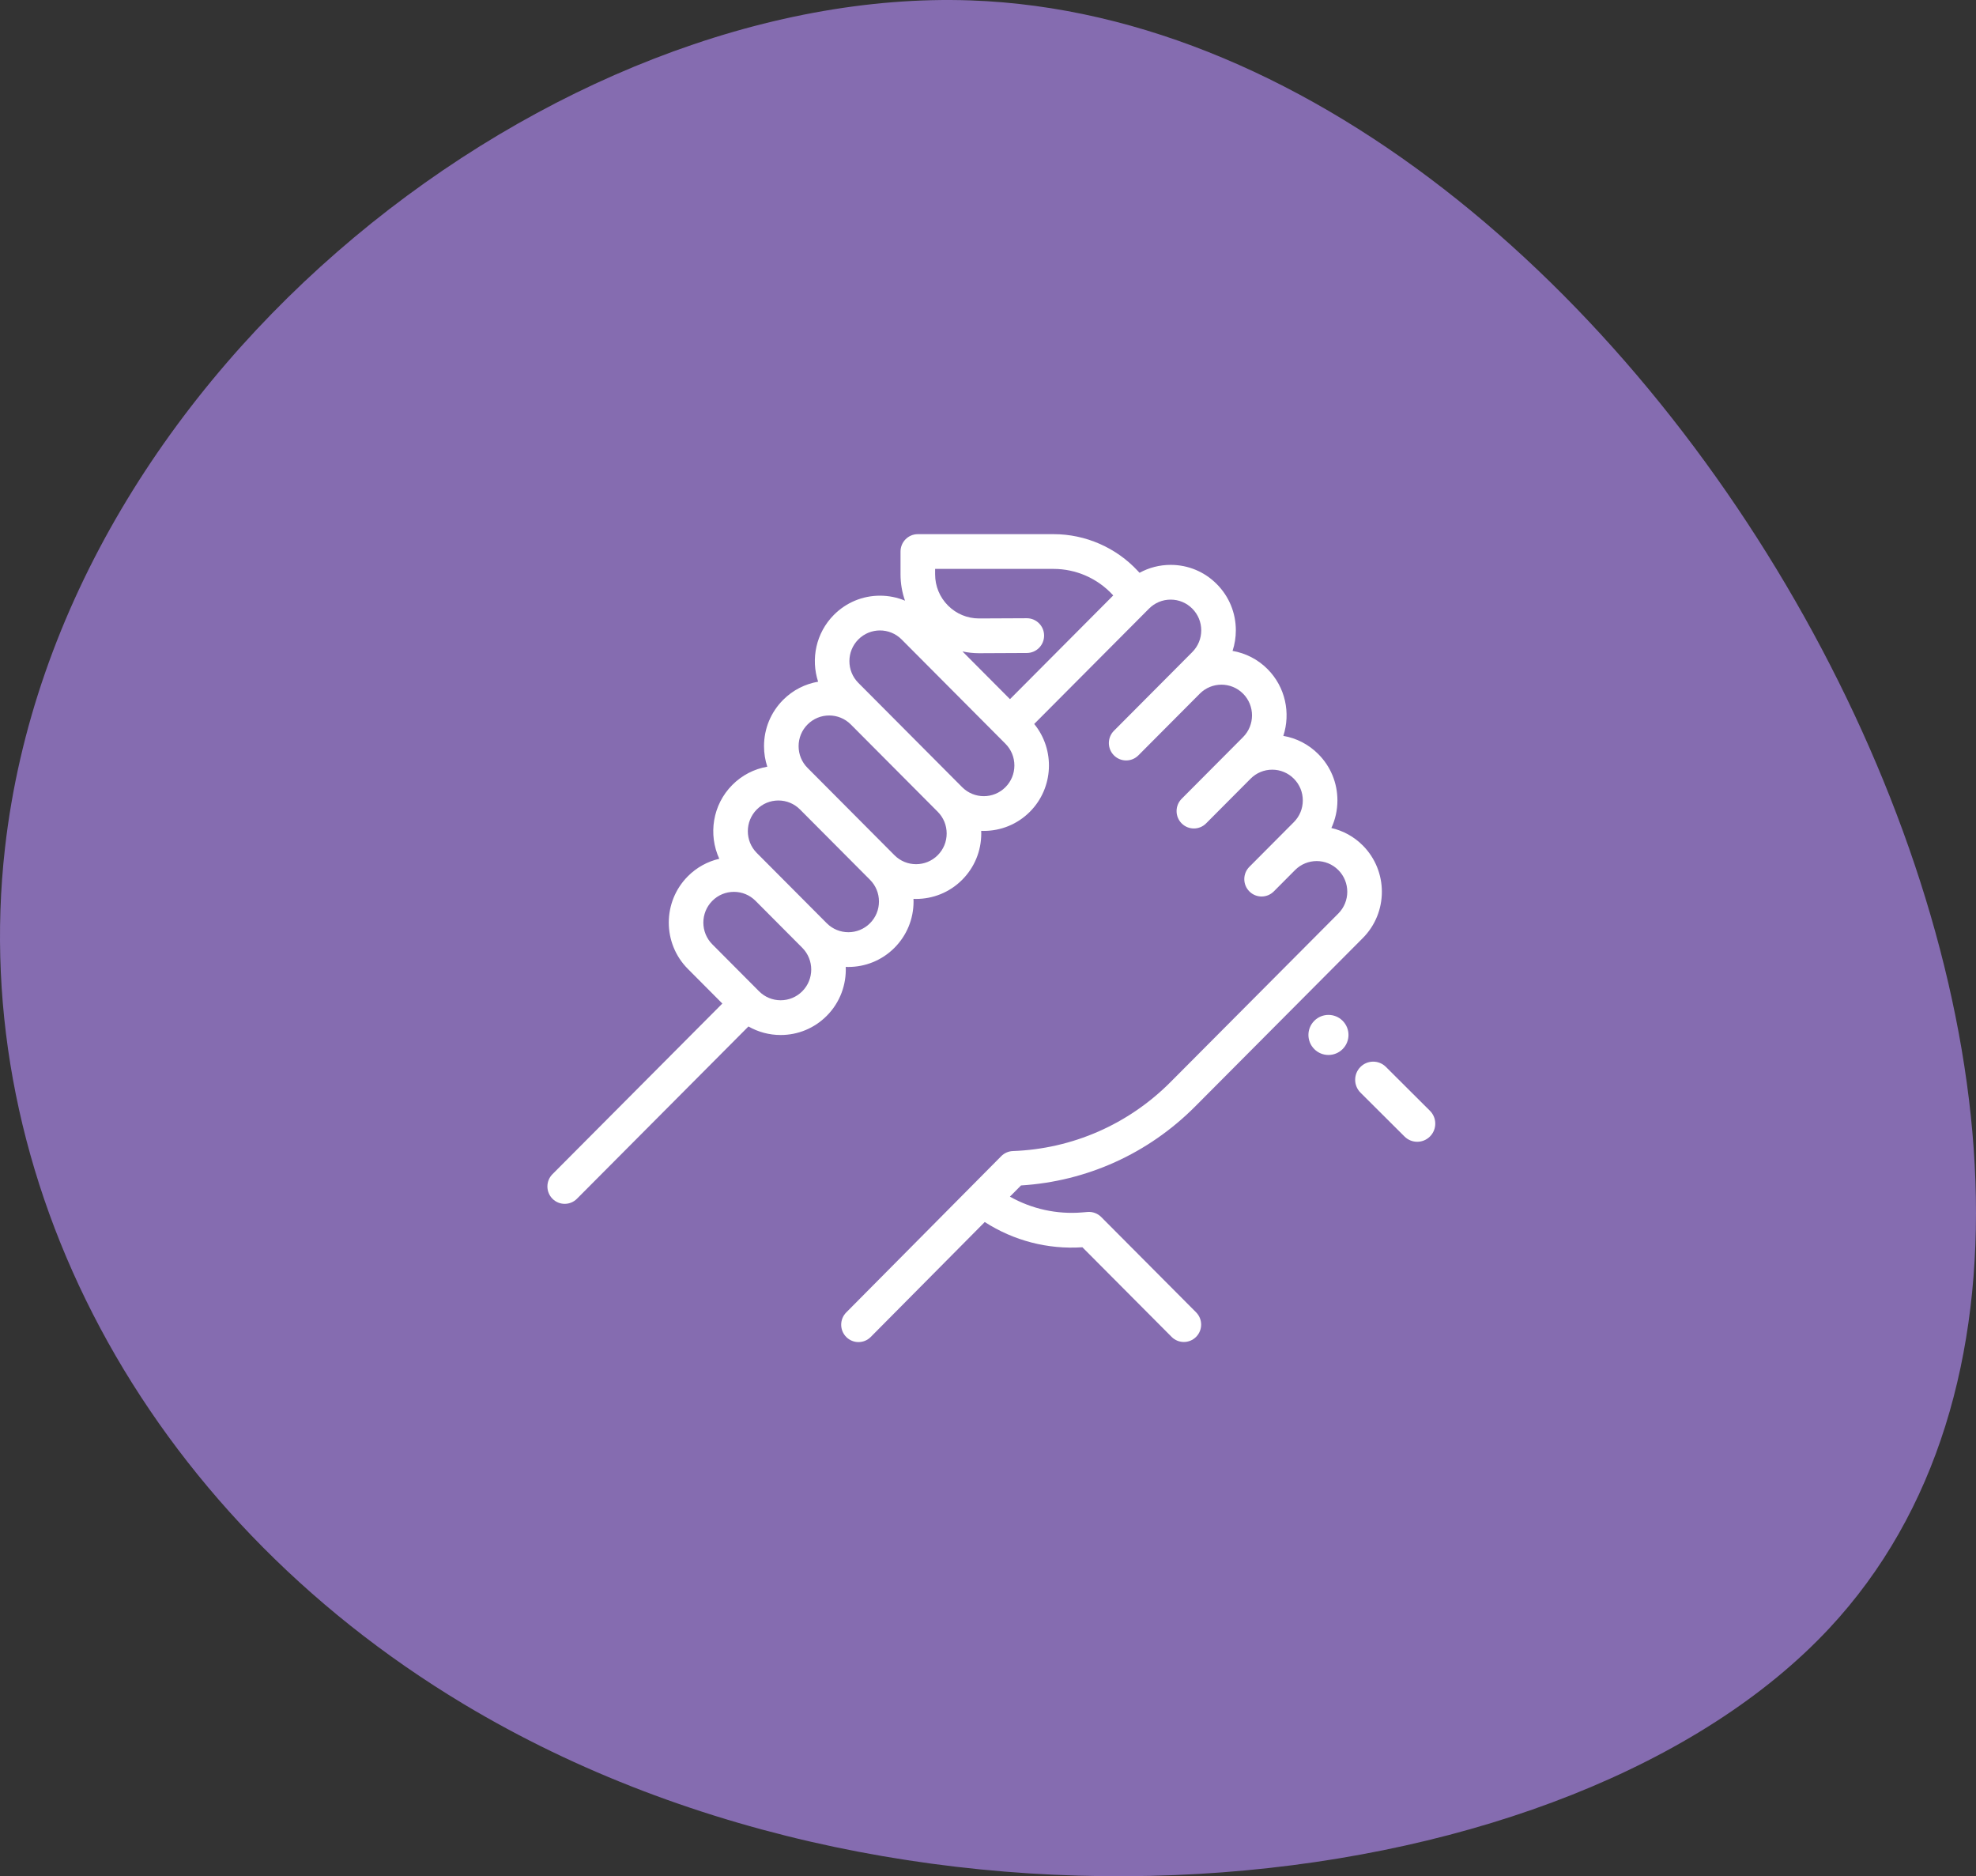 <?xml version="1.0" encoding="UTF-8"?>
<svg width="296px" height="281px" viewBox="0 0 296 281" version="1.1" xmlns="http://www.w3.org/2000/svg" xmlns:xlink="http://www.w3.org/1999/xlink">
    <rect x="0" y="0" width="296" height="281" fill="#333333" stroke="none"/>
    <!-- Generator: Sketch 54 (76480) - https://sketchapp.com -->
    <title>support</title>
    <desc>Created with Sketch.</desc>
    <g id="Page-1" stroke="none" stroke-width="1" fill="none" fill-rule="evenodd">
        <g id="Desktop" transform="translate(-11, 0)" fill-rule="nonzero">
            <g id="support" transform="translate(11, 0)">
                <path d="M0.748,127.001 C8.963,54.567 83.797,-2.118 145.412,0.061 C248.877,3.719 339.081,174.203 274.003,243.886 C235.604,285.001 138.104,296.422 69.427,255.197 C21.564,226.466 -4.879,176.617 0.748,127.001 Z" id="Path" fill="#856CB0"></path>
                <path d="M214.201,166.358 C215.26,167.414 215.267,169.132 214.216,170.197 C213.688,170.732 212.992,171 212.297,171 C211.609,171 210.921,170.738 210.394,170.213 L203.799,163.642 C202.74,162.586 202.733,160.868 203.784,159.803 C204.835,158.739 206.546,158.731 207.606,159.787 L214.201,166.358 Z M201.122,152.878 C202.293,154.05 202.293,155.949 201.122,157.12 C200.536,157.706 199.767,158 198.998,158 C198.231,158 197.464,157.708 196.88,157.123 C195.709,155.951 195.706,154.055 196.877,152.884 L196.882,152.878 C198.053,151.707 199.951,151.707 201.122,152.878 Z M179.01,165.736 C172.014,172.762 162.795,176.93 152.947,177.54 L151.282,179.218 C154.554,181.06 158.302,181.894 162.093,181.582 L162.915,181.514 C163.673,181.452 164.421,181.728 164.959,182.268 L179.17,196.543 C180.182,197.559 180.182,199.207 179.17,200.223 C178.664,200.731 178.001,200.985 177.338,200.985 C176.675,200.985 176.012,200.731 175.506,200.223 L162.14,186.798 C156.952,187.143 151.851,185.814 147.513,183.019 L130.435,200.234 C129.929,200.745 129.264,201 128.599,201 C127.938,201 127.276,200.747 126.771,200.241 C125.757,199.227 125.754,197.579 126.764,196.561 L149.983,173.155 C150.446,172.688 151.069,172.415 151.724,172.391 C160.644,172.066 169.032,168.396 175.343,162.057 L200.478,136.814 C202.265,135.019 202.265,132.1 200.478,130.306 C198.692,128.512 195.787,128.512 194.001,130.303 L190.815,133.503 C190.309,134.011 189.646,134.266 188.983,134.266 C188.32,134.266 187.657,134.011 187.151,133.503 C186.139,132.487 186.139,130.839 187.151,129.823 L190.335,126.625 L193.815,123.129 C194.681,122.26 195.157,121.105 195.157,119.876 C195.157,118.646 194.681,117.491 193.816,116.622 C192.95,115.753 191.8,115.274 190.576,115.274 C189.352,115.274 188.202,115.753 187.336,116.622 L180.671,123.316 C180.166,123.824 179.502,124.078 178.84,124.078 C178.177,124.078 177.513,123.824 177.008,123.316 C175.996,122.299 175.996,120.652 177.008,119.635 L183.672,112.942 L186.208,110.395 C187.995,108.6 187.995,105.681 186.208,103.887 C184.422,102.093 181.515,102.093 179.729,103.887 L170.528,113.128 C170.022,113.636 169.359,113.89 168.696,113.89 C168.033,113.89 167.37,113.636 166.864,113.128 C165.852,112.111 165.852,110.464 166.864,109.447 L176.065,100.207 L178.601,97.66 C179.466,96.791 179.943,95.635 179.943,94.406 C179.943,93.177 179.466,92.022 178.601,91.152 C177.735,90.283 176.585,89.804 175.361,89.804 C174.137,89.804 172.987,90.283 172.121,91.152 L154.922,108.426 C158.067,112.274 157.852,117.983 154.275,121.576 C152.372,123.487 149.871,124.443 147.371,124.443 C147.241,124.443 147.111,124.439 146.981,124.434 C146.987,124.565 146.991,124.697 146.991,124.829 C146.991,127.448 145.975,129.911 144.131,131.763 C142.228,133.675 139.728,134.63 137.228,134.63 C137.098,134.63 136.968,134.626 136.838,134.621 C136.843,134.753 136.848,134.884 136.848,135.017 C136.848,137.636 135.832,140.098 133.988,141.951 C132.085,143.862 129.584,144.818 127.084,144.818 C126.953,144.818 126.822,144.814 126.69,144.809 C126.796,147.45 125.848,150.126 123.845,152.138 C122,153.99 119.549,155.01 116.941,155.01 C115.221,155.01 113.57,154.564 112.115,153.731 L86.423,179.535 C85.917,180.043 85.254,180.297 84.591,180.297 C83.928,180.297 83.265,180.043 82.759,179.535 C81.747,178.518 81.747,176.871 82.759,175.855 L108.206,150.298 L103.037,145.106 C99.23,141.283 99.23,135.062 103.037,131.239 C104.352,129.918 105.978,129.023 107.747,128.617 C106.076,124.99 106.727,120.541 109.7,117.555 C111.145,116.104 112.964,115.166 114.938,114.827 C114.617,113.849 114.448,112.815 114.448,111.754 C114.448,109.135 115.464,106.673 117.308,104.82 C118.789,103.334 120.631,102.428 122.553,102.098 C121.438,98.692 122.224,94.79 124.916,92.086 C126.76,90.234 129.212,89.214 131.82,89.214 C133.127,89.214 134.395,89.471 135.567,89.96 C135.127,88.71 134.897,87.38 134.897,86.015 L134.897,82.602 C134.897,81.165 136.057,80 137.488,80 L157.833,80 C162.602,80 167.201,82.011 170.45,85.517 L170.7,85.787 C172.114,85.012 173.707,84.6 175.363,84.6 C177.97,84.6 180.422,85.62 182.266,87.472 C184.11,89.324 185.126,91.786 185.126,94.406 C185.126,95.468 184.956,96.504 184.635,97.484 C186.555,97.815 188.395,98.721 189.874,100.206 C192.565,102.908 193.351,106.807 192.239,110.212 C194.215,110.55 196.036,111.488 197.482,112.941 C199.326,114.793 200.342,117.255 200.342,119.875 C200.342,121.327 200.028,122.73 199.436,124.008 C201.163,124.406 202.802,125.276 204.145,126.624 C207.952,130.448 207.952,136.669 204.145,140.492 L179.01,165.736 Z M120.181,148.458 C121.967,146.664 121.967,143.744 120.181,141.95 L113.18,134.919 C112.315,134.05 111.164,133.571 109.94,133.571 C108.717,133.571 107.566,134.05 106.701,134.919 C104.914,136.714 104.914,139.633 106.701,141.427 L113.701,148.458 C114.567,149.328 115.717,149.806 116.941,149.806 C118.165,149.806 119.315,149.328 120.181,148.458 Z M130.325,138.27 C131.19,137.401 131.666,136.245 131.666,135.016 C131.666,133.787 131.19,132.632 130.324,131.762 C130.324,131.762 130.324,131.762 130.324,131.762 L119.842,121.235 C118.977,120.366 117.826,119.887 116.603,119.887 C115.379,119.887 114.228,120.366 113.363,121.235 C111.577,123.029 111.577,125.949 113.363,127.743 L116.844,131.239 L123.845,138.27 C125.631,140.064 128.538,140.064 130.325,138.27 Z M140.468,128.082 C141.333,127.214 141.81,126.058 141.809,124.829 C141.809,123.599 141.333,122.444 140.468,121.575 L140.468,121.575 L133.381,114.458 L127.448,108.499 C126.555,107.603 125.383,107.155 124.21,107.155 C123.037,107.155 121.864,107.604 120.971,108.501 C120.105,109.37 119.629,110.525 119.629,111.754 C119.629,112.984 120.105,114.139 120.971,115.008 L133.988,128.082 C135.774,129.877 138.681,129.876 140.468,128.082 Z M150.612,117.895 C151.477,117.026 151.954,115.87 151.953,114.64 C151.953,113.411 151.477,112.256 150.611,111.387 L135.058,95.766 C134.165,94.868 132.991,94.42 131.818,94.42 C130.645,94.42 129.472,94.868 128.578,95.766 C126.792,97.56 126.792,100.479 128.578,102.274 L131.11,104.816 C131.112,104.818 131.113,104.819 131.114,104.82 L144.132,117.895 C145.919,119.689 148.825,119.689 150.612,117.895 Z M151.293,104.711 L166.761,89.176 L166.656,89.063 C164.384,86.61 161.167,85.204 157.832,85.204 L140.078,85.204 L140.078,86.014 C140.078,87.786 140.766,89.45 142.016,90.699 C143.259,91.941 144.906,92.624 146.658,92.624 C146.669,92.624 146.68,92.624 146.691,92.624 L153.801,92.591 C153.805,92.591 153.809,92.591 153.813,92.591 C155.238,92.591 156.397,93.748 156.404,95.181 C156.411,96.618 155.256,97.788 153.825,97.795 L146.715,97.829 C146.696,97.829 146.677,97.829 146.658,97.829 C145.813,97.829 144.983,97.737 144.177,97.564 L151.293,104.711 Z" id="Combined-Shape" fill="#FFFFFF"></path>
            </g>
        </g>
    </g>
</svg>
